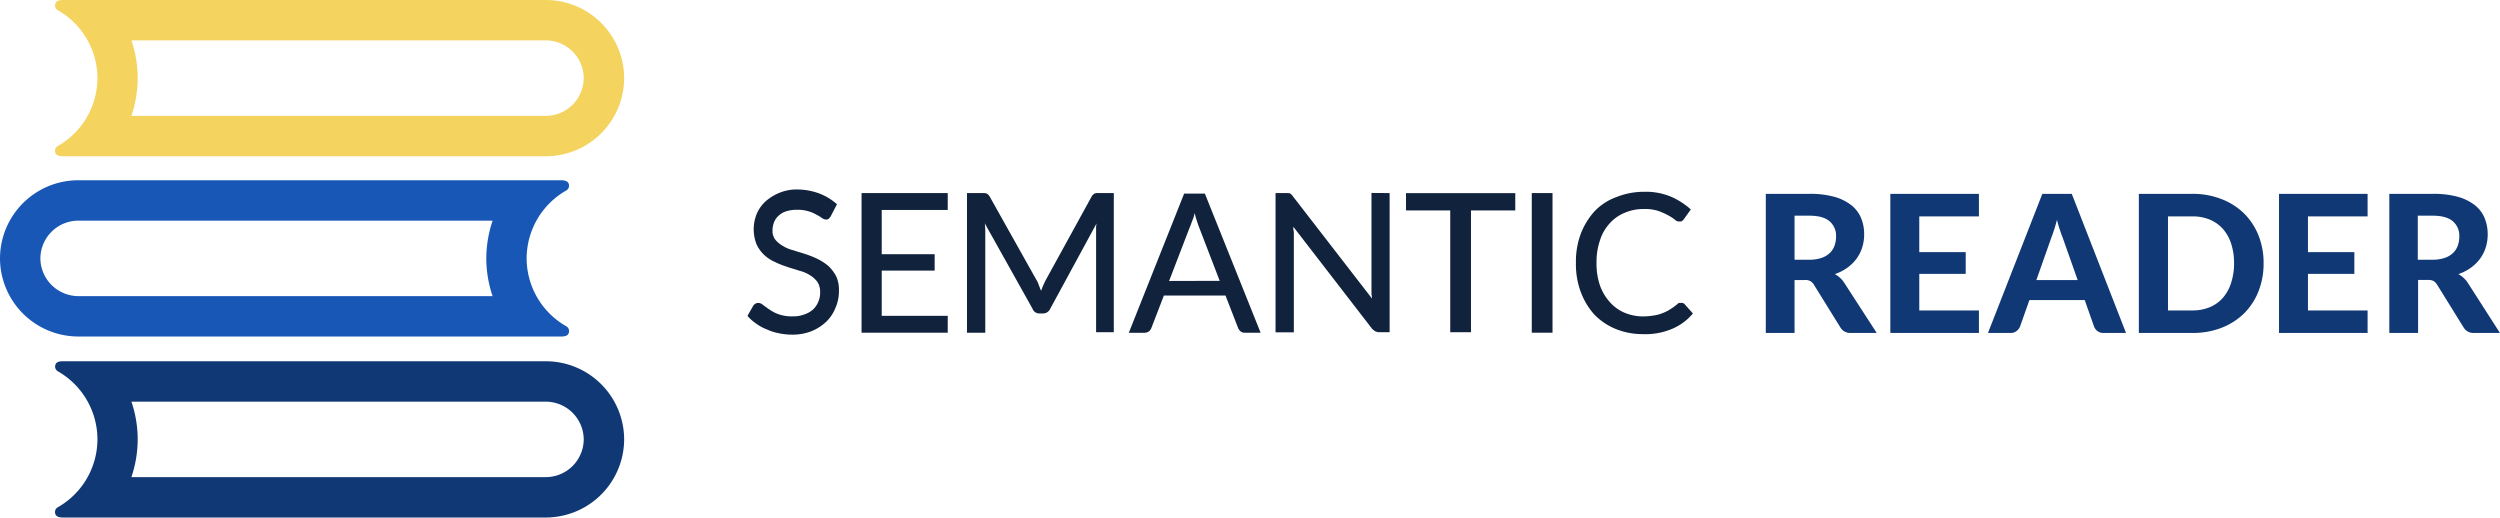 <svg xmlns="http://www.w3.org/2000/svg" viewBox="0 0 723.02 149.67"><defs><style>.cls-1{fill:#11223d;}.cls-2{fill:#f4d35e;}.cls-3{fill:#0f3875;}.cls-4{fill:#1857b6;}</style></defs><g id="Horiz_Light" data-name="Horiz Light"><path class="cls-1" d="M240.26,62.53a2.73,2.73,0,0,1-.55.69,1.18,1.18,0,0,1-.84.28,2.21,2.21,0,0,1-1.11-.42,9.73,9.73,0,0,0-1.67-1,9.29,9.29,0,0,0-2.37-1,10.78,10.78,0,0,0-3.2-.41,10.45,10.45,0,0,0-3.06.41,5.8,5.8,0,0,0-2.23,1.26,4.89,4.89,0,0,0-1.39,2,6.43,6.43,0,0,0-.42,2.36,4,4,0,0,0,.84,2.65,7.51,7.51,0,0,0,2.22,1.81,10.09,10.09,0,0,0,3.07,1.25c1.11.42,2.36.7,3.48,1.11a26.32,26.32,0,0,1,3.48,1.4,16.19,16.19,0,0,1,3.06,2,11.77,11.77,0,0,1,2.23,2.92,9.4,9.4,0,0,1,.83,4.18,12,12,0,0,1-1,5A11.36,11.36,0,0,1,239,93a13.63,13.63,0,0,1-4.31,2.78,14.83,14.83,0,0,1-5.71,1,17.82,17.82,0,0,1-3.76-.41,14.45,14.45,0,0,1-3.48-1.12,13,13,0,0,1-3.06-1.67,12.65,12.65,0,0,1-2.51-2.23l1.67-2.92c.14-.28.42-.42.56-.56a1.93,1.93,0,0,1,.83-.27,2.24,2.24,0,0,1,1.4.55c.55.42,1.11.84,1.94,1.39a10.51,10.51,0,0,0,2.79,1.4,11.16,11.16,0,0,0,3.9.55,8.59,8.59,0,0,0,3.34-.55,7.25,7.25,0,0,0,2.5-1.4,6.32,6.32,0,0,0,1.54-2.22,6.59,6.59,0,0,0,.55-2.93,5.2,5.2,0,0,0-.83-2.92,7.84,7.84,0,0,0-2.23-1.95,10.14,10.14,0,0,0-3.06-1.25c-1.12-.42-2.37-.7-3.48-1.12a24,24,0,0,1-3.48-1.39,11.24,11.24,0,0,1-3.07-2,10.14,10.14,0,0,1-2.22-3.06,11.84,11.84,0,0,1,0-8.77,10.52,10.52,0,0,1,2.5-3.62,14.57,14.57,0,0,1,4-2.51,13.14,13.14,0,0,1,5.43-1A18.63,18.63,0,0,1,237.06,56a16.64,16.64,0,0,1,5,3.07Z"/><path class="cls-1" d="M274.09,91.34v4.88H249.17V55.84h24.92v4.88H255v12.8h15.31v4.74H255V91.34Z"/><path class="cls-1" d="M322.12,55.84V96.08H317V66.15a6.28,6.28,0,0,1,.14-1.54L303.75,89.26a2.27,2.27,0,0,1-2.23,1.39h-.84a2.08,2.08,0,0,1-2.08-1.39L284.81,64.61a22.58,22.58,0,0,1,.14,2.93V96.22h-5.29V55.84h4.46a3.08,3.08,0,0,1,1.25.14,2.38,2.38,0,0,1,.84.84l13.5,24.08a5.23,5.23,0,0,1,.7,1.53c.27.56.41,1.12.69,1.67a23.75,23.75,0,0,1,1.39-3.2l13.23-24.08a2.38,2.38,0,0,1,.84-.84,3,3,0,0,1,1.25-.14Z"/><path class="cls-1" d="M364.58,96.22H360a1.67,1.67,0,0,1-1.25-.42,2.51,2.51,0,0,1-.7-1l-3.62-9.32H336.6L333,94.82a2.6,2.6,0,0,1-.69,1,2.26,2.26,0,0,1-1.26.42h-4.59l16-40.24h6Zm-11.83-15-6-15.59a38.65,38.65,0,0,1-1.25-4,10.4,10.4,0,0,1-.7,2.23c-.27.69-.41,1.25-.69,1.81l-6,15.59Z"/><path class="cls-1" d="M401.89,55.84V96.08h-3.06a2.59,2.59,0,0,1-1.11-.28,4.47,4.47,0,0,1-1-.84L374.05,65.59a5.67,5.67,0,0,0,.14,1.53v29H368.9V55.84H372c.56,0,1,0,1.12.14a2.45,2.45,0,0,1,.83.84l22.83,29.51c0-.55-.14-1.11-.14-1.53v-29Z"/><path class="cls-1" d="M438.23,60.86H425.42V96.08h-6V60.86H406.63v-5h31.6Z"/><path class="cls-1" d="M449,96.22h-6V55.84h6Z"/><path class="cls-1" d="M486.4,87.59a1.16,1.16,0,0,1,.83.41l2.37,2.65a15.64,15.64,0,0,1-6,4.45,19.6,19.6,0,0,1-8.49,1.53,20.53,20.53,0,0,1-7.93-1.53,18.34,18.34,0,0,1-6.13-4.17,20.54,20.54,0,0,1-3.9-6.55A22.94,22.94,0,0,1,455.77,76a22.94,22.94,0,0,1,1.39-8.35,20.85,20.85,0,0,1,4-6.55A16.44,16.44,0,0,1,467.47,57a21.25,21.25,0,0,1,8.07-1.53,18.74,18.74,0,0,1,7.66,1.39A21.06,21.06,0,0,1,489,60.58l-2,2.78a1.92,1.92,0,0,1-.55.56c-.14.14-.42.14-.84.14a1.69,1.69,0,0,1-1.25-.56,15,15,0,0,0-1.95-1.25A20.12,20.12,0,0,0,479.58,61a12.74,12.74,0,0,0-4.32-.55,13.59,13.59,0,0,0-5.43,1.11,11.71,11.71,0,0,0-4.31,3.06,12.84,12.84,0,0,0-2.79,4.88,19.15,19.15,0,0,0-1,6.54,19.15,19.15,0,0,0,1,6.54,14.29,14.29,0,0,0,2.93,4.88A11.71,11.71,0,0,0,470,90.51a13.83,13.83,0,0,0,5.29,1,18.92,18.92,0,0,0,3.06-.28,10.32,10.32,0,0,0,2.51-.69,11.08,11.08,0,0,0,2.23-1.12,19.43,19.43,0,0,0,2.09-1.53c.13-.14.27-.27.41-.27Z"/><path class="cls-2" d="M157.84,11.68a10.84,10.84,0,0,1,2.1.21,11,11,0,0,1,8.88,10.63v.07a11,11,0,0,1-11,10.92H38a34.24,34.24,0,0,0,1.82-10.84v-.22a34.18,34.18,0,0,0-1.81-10.77H157.84M18.08,0c-.31,0-1.67.05-2,.88a1.59,1.59,0,0,0,.6,2.06A22.67,22.67,0,0,1,28.18,22.52v.15A22.68,22.68,0,0,1,16.67,42.26a1.58,1.58,0,0,0-.6,2.05c.34.83,1.7.88,2,.88H157.84a22.66,22.66,0,0,0,22.67-22.52v-.15A22.66,22.66,0,0,0,157.84,0H18.08Z"/><path class="cls-3" d="M157.84,116.16a10.84,10.84,0,0,1,2.1.21A11,11,0,0,1,168.82,127v.07a11,11,0,0,1-11,10.92H38a34.29,34.29,0,0,0,1.82-10.84v-.23a34.12,34.12,0,0,0-1.81-10.76H157.84M18.09,104.48c-.32,0-1.68,0-2,.88a1.57,1.57,0,0,0,.6,2A22.69,22.69,0,0,1,28.18,127v.15a22.65,22.65,0,0,1-11.51,19.58,1.59,1.59,0,0,0-.6,2.06c.34.83,1.7.88,2,.88H157.84a21.85,21.85,0,0,0,4.3-.42,22.66,22.66,0,0,0,18.37-22.1V127a22.66,22.66,0,0,0-22.67-22.52H18.09Z"/><path class="cls-4" d="M142.47,63.81a34.58,34.58,0,0,0-1.83,10.84v.22a34.47,34.47,0,0,0,1.82,10.77H22.67a10.76,10.76,0,0,1-2.1-.21A11,11,0,0,1,11.68,74.8v-.07a11,11,0,0,1,11-10.92h119.8m19.95-11.68H22.67A22.66,22.66,0,0,0,0,74.65v.15A22.66,22.66,0,0,0,22.67,97.32H162.42c.32,0,1.68,0,2-.88a1.59,1.59,0,0,0-.61-2.06,22.62,22.62,0,0,1-11.5-19.58v-.15a22.66,22.66,0,0,1,11.5-19.59,1.58,1.58,0,0,0,.61-2.05c-.34-.83-1.7-.88-2-.88Z"/></g><g id="Horiz_Dark" data-name="Horiz Dark"><path class="cls-3" d="M542.76,96.29h-7.51a3.26,3.26,0,0,1-3-1.6l-7.65-12.34A2.7,2.7,0,0,0,521.83,81H519V96.29h-8.32V56.06h12.65a26.11,26.11,0,0,1,7.21.87,14,14,0,0,1,4.9,2.43,9.28,9.28,0,0,1,2.8,3.7,12.15,12.15,0,0,1,.89,4.73,12.46,12.46,0,0,1-.57,3.79,11.19,11.19,0,0,1-1.65,3.25,12,12,0,0,1-2.66,2.61,13.54,13.54,0,0,1-3.6,1.83,8.14,8.14,0,0,1,1.49,1.07,7,7,0,0,1,1.25,1.48ZM523.27,75.11a10.66,10.66,0,0,0,3.49-.51,6.47,6.47,0,0,0,2.42-1.42,5.34,5.34,0,0,0,1.38-2.12A7.62,7.62,0,0,0,531,68.4a5.49,5.49,0,0,0-1.9-4.44q-1.9-1.58-5.78-1.58H519V75.11Z"/><path class="cls-3" d="M555.07,62.58V72.92H568.5v6.29H555.07V89.78h17.25v6.51H546.7V56.06h25.62v6.52Z"/><path class="cls-3" d="M614.86,96.29H608.4a2.88,2.88,0,0,1-1.77-.51,3.11,3.11,0,0,1-1-1.31l-2.71-7.69h-16l-2.72,7.69a3.16,3.16,0,0,1-1,1.26,2.64,2.64,0,0,1-1.75.56h-6.51l15.72-40.23h8.51ZM600.88,81l-4.35-12.31c-.26-.65-.53-1.41-.82-2.28s-.56-1.81-.82-2.83c-.26,1-.53,2-.82,2.87s-.56,1.64-.81,2.29L588.93,81Z"/><path class="cls-3" d="M654.65,76.16a21.65,21.65,0,0,1-1.49,8.12A18.58,18.58,0,0,1,649,90.64a19.28,19.28,0,0,1-6.51,4.16A22.75,22.75,0,0,1,634,96.29H618.57V56.06H634a22.75,22.75,0,0,1,8.43,1.5A19.15,19.15,0,0,1,649,61.73a18.71,18.71,0,0,1,4.18,6.37A21.33,21.33,0,0,1,654.65,76.16Zm-8.54,0a17.94,17.94,0,0,0-.84-5.68,12,12,0,0,0-2.38-4.27,10.52,10.52,0,0,0-3.79-2.69,12.82,12.82,0,0,0-5.06-.94H627v27.2H634a13,13,0,0,0,5.06-.93,10.29,10.29,0,0,0,3.79-2.69,12.09,12.09,0,0,0,2.38-4.28A18.11,18.11,0,0,0,646.11,76.16Z"/><path class="cls-3" d="M667.48,62.58V72.92H680.9v6.29H667.48V89.78h17.25v6.51H659.11V56.06h25.62v6.52Z"/><path class="cls-3" d="M723,96.29h-7.51a3.26,3.26,0,0,1-3-1.6l-7.65-12.34a3.51,3.51,0,0,0-1-1.06,3.42,3.42,0,0,0-1.68-.33h-2.83V96.29h-8.32V56.06h12.65a26,26,0,0,1,7.2.87,14,14,0,0,1,4.91,2.43,9.28,9.28,0,0,1,2.8,3.7,12.34,12.34,0,0,1,.89,4.73,12.46,12.46,0,0,1-.57,3.79,11.19,11.19,0,0,1-1.65,3.25,12,12,0,0,1-2.66,2.61,13.7,13.7,0,0,1-3.6,1.83,8.14,8.14,0,0,1,1.49,1.07,7.3,7.3,0,0,1,1.25,1.48ZM703.53,75.11A10.66,10.66,0,0,0,707,74.6a6.47,6.47,0,0,0,2.42-1.42,5.45,5.45,0,0,0,1.38-2.12,7.62,7.62,0,0,0,.45-2.66,5.49,5.49,0,0,0-1.9-4.44q-1.9-1.58-5.78-1.58h-4.33V75.11Z"/></g></svg>